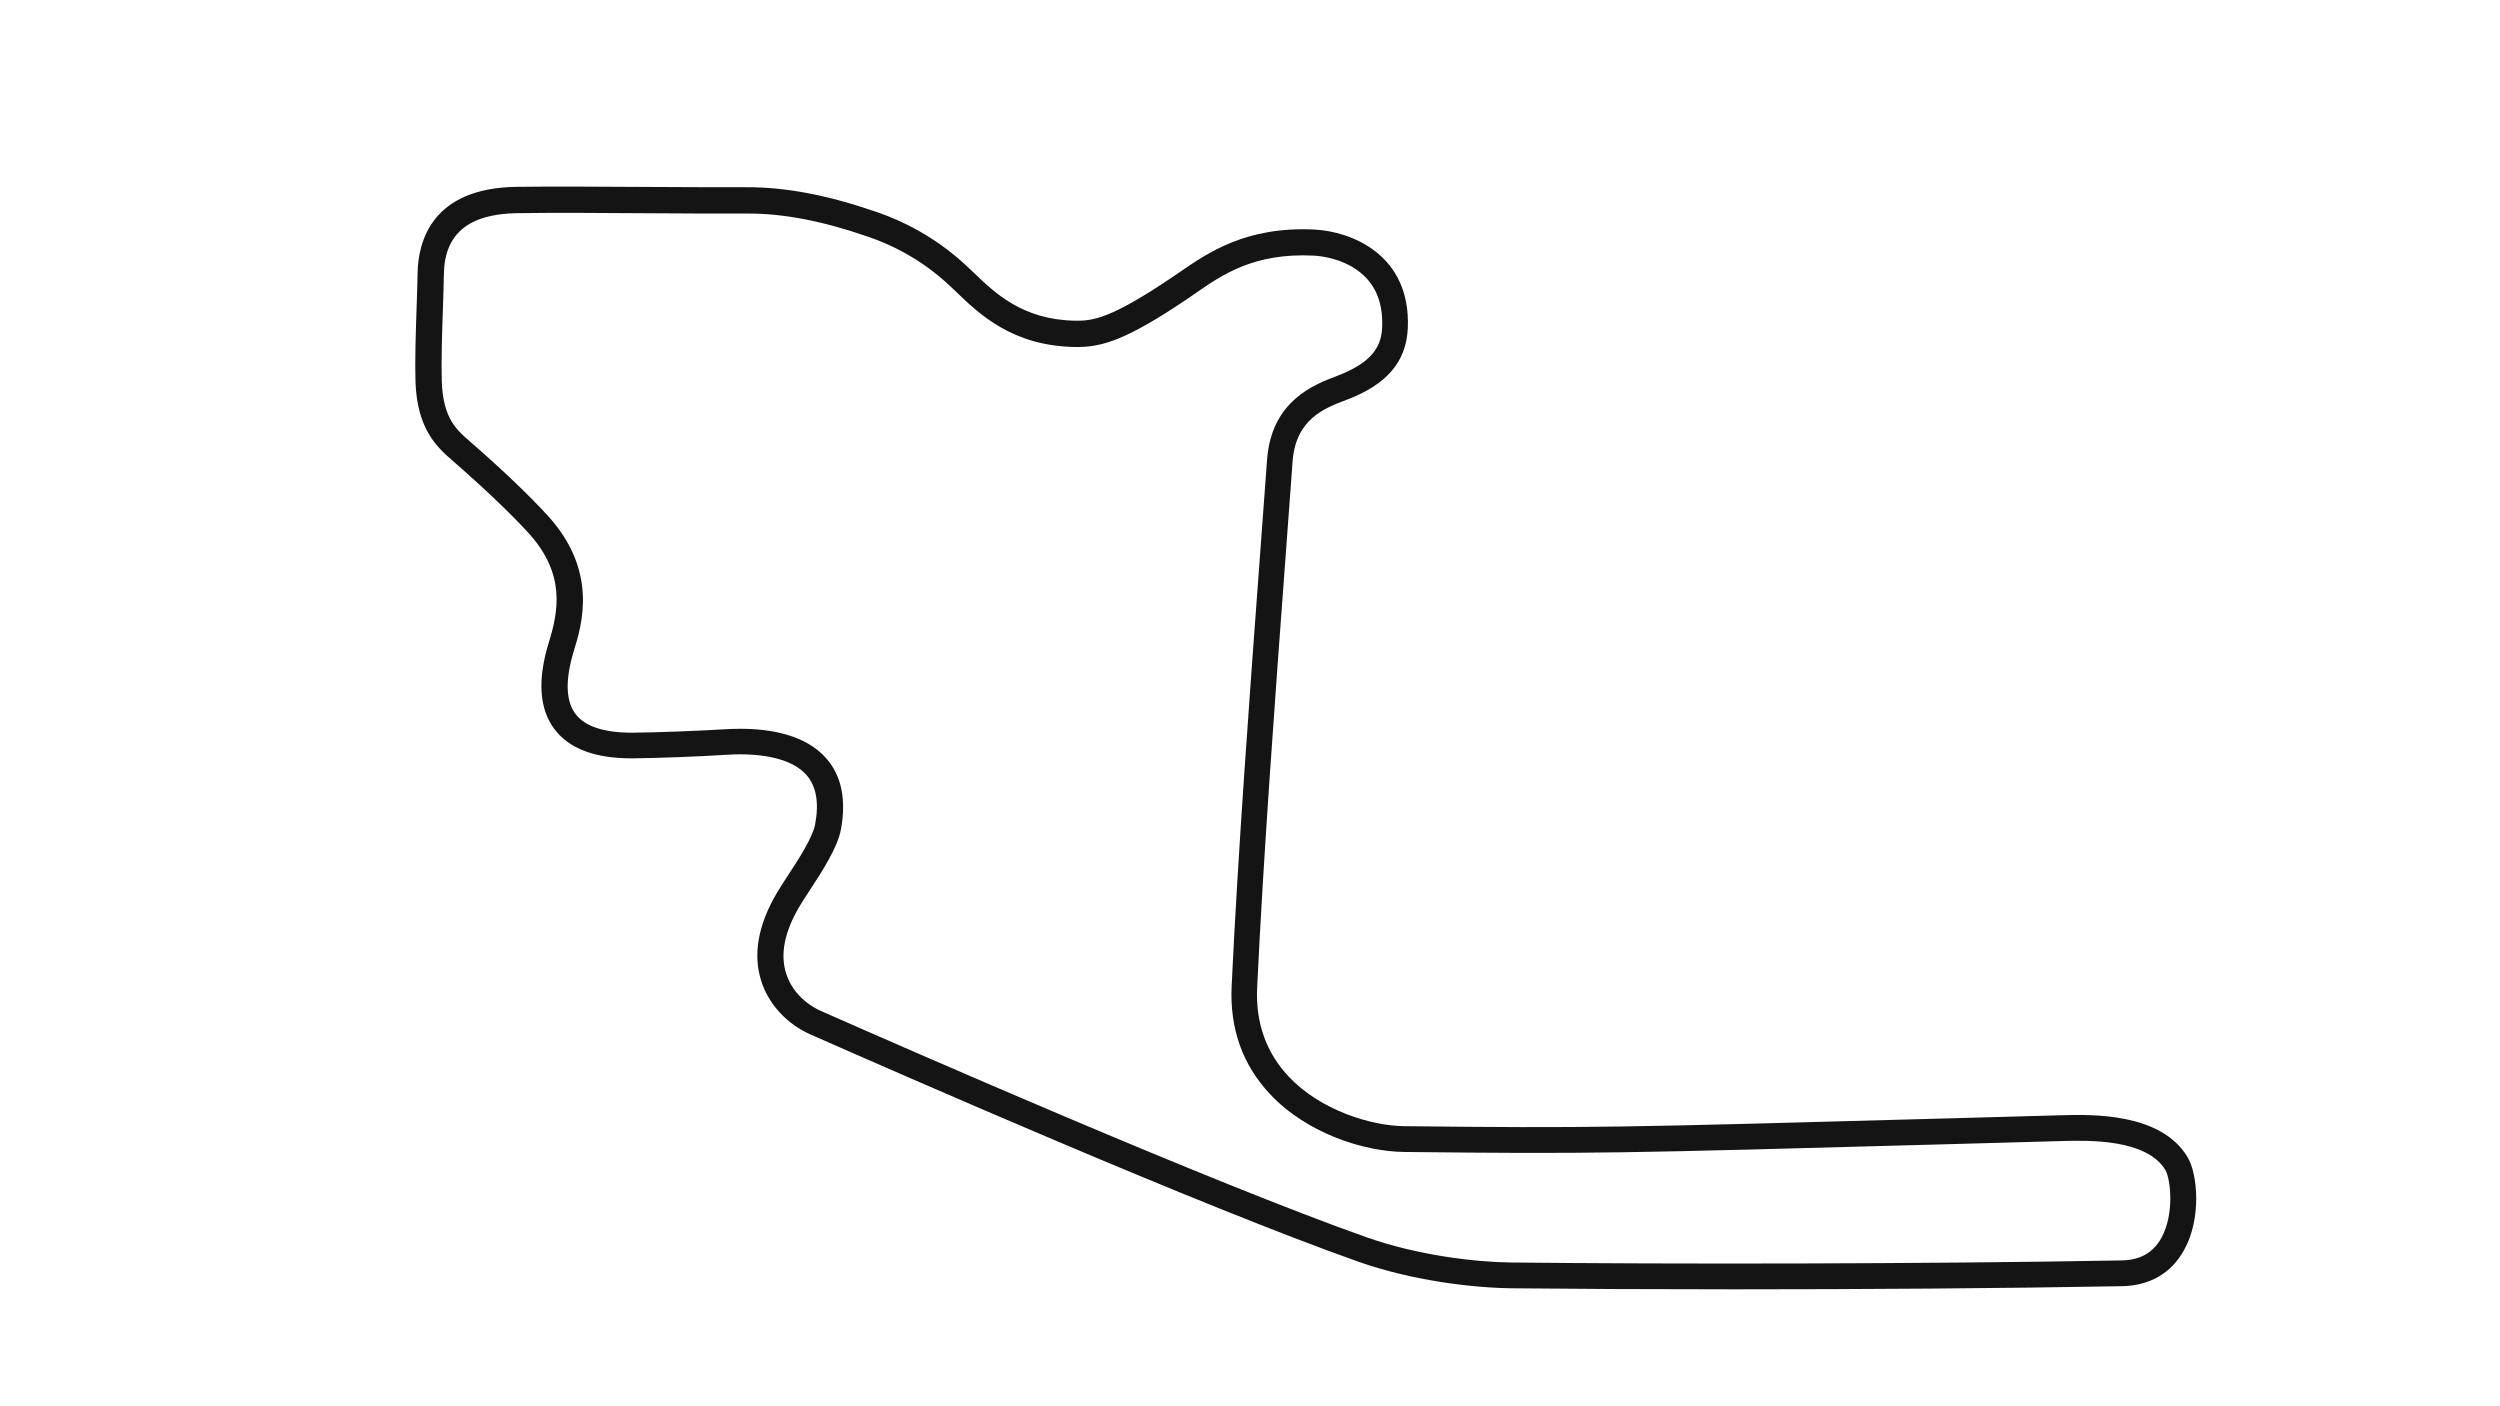 <svg version="1.1" id="Mid_Ohio_Full_-_Config" xmlns="http://www.w3.org/2000/svg" xmlns:xlink="http://www.w3.org/1999/xlink" x="0px" y="0px" viewBox="0 0 1920 1080" style="enable-background:new 0 0 1920 1080;" xml:space="preserve">
<style type="text/css">
	.st0{fill:#141414;}
</style>
<title>active</title>
<path class="st0" d="M1680,888.6c-20.5-34.2-73.8-32.7-96.6-32.1c-33.1,0.9-63,1.7-90.2,2.5c-250.5,6.9-271,7.5-414.8,5.9
	c-25.7-0.3-64.4-12.3-88.7-38.1c-17.3-18.4-25.5-41.4-24.2-68.4c4.7-100,14.1-227,21.7-329.1c2-27.1,3.9-52.6,5.5-74.7
	c2.3-32.8,24.7-41.2,41.1-47.4c31.2-11.7,46.2-29.3,47.4-55.1c2.5-56.9-43.9-74.4-71.7-75.8c-52.5-2.6-82,17.9-103.6,32.8
	c-2.2,1.5-4.4,3-6.5,4.4c-45.8,30.8-59.9,33.1-73.7,32.8c-40.3-0.7-61.5-21.1-78.5-37.5c-1.2-1.2-2.5-2.4-3.7-3.5
	c-20.5-19.4-44.5-33.8-71.2-42.8c-36.8-12.7-69-18.8-98.5-18.7c-18.5,0.1-44.4-0.1-71.7-0.2c-38.6-0.2-78.5-0.5-105.6-0.1
	c-65,1-75.4,42.1-75.8,66.4c-0.1,6.7-0.4,15.7-0.7,25.1c-0.7,20-1.4,42.6-0.9,58.4c1.3,36.8,17.1,50.5,28.6,60.5l0.8,0.7
	c22.5,19.6,43.3,39.4,57,54.3c29,31.6,23.5,60.2,16,84.5c-8.8,28.5-7.4,50.9,4.2,66.4c11.3,15.2,31.5,22.8,60.1,22.6
	c18.6-0.1,53.8-1.5,71.7-2.7c29.4-1.9,51.3,3.6,61.8,15.4c7.6,8.6,9.9,21.4,6.7,38.1c-1.8,10-13,27.2-21.2,39.7c-3,4.6-5.9,9-8,12.6
	h0c-14.6,24.7-18.7,47.6-12.1,68.1c5.6,17.6,19.7,32.9,37.6,40.8c68.2,30.1,299.9,131.8,420.7,174.5c41.2,14.6,87.7,20.1,117.4,20.5
	c47.1,0.5,106.9,0.8,171.4,0.8c97.9,0,206.5-0.7,297.8-2.4c21.5-0.4,38-10,47.8-27.8C1690.8,936.1,1687.9,901.6,1680,888.6z
	 M1660,950.6c-6.3,11.5-16.4,17.2-30.7,17.4c-151.2,2.8-350.2,2.9-468.6,1.6c-28.2-0.3-72.1-5.6-111-19.3
	c-120.1-42.5-351.3-143.9-419.3-173.9c-4.8-2.1-20.8-10.4-26.6-28.6c-4.8-14.9-1.3-32.3,10.3-51.8h0c1.9-3.2,4.6-7.4,7.5-11.8
	c9.6-14.7,21.6-33.1,24.2-47c4.3-23.1,0.5-41.6-11.4-55c-15.9-17.9-42.7-22.5-65.9-22.5c-4.2,0-8.3,0.2-12.2,0.4
	c-17.6,1.1-52.3,2.5-70.5,2.6c-21.9,0.1-36.7-4.8-43.9-14.5c-7.5-10.1-7.9-26.4-1.1-48.6c6.1-19.9,18.8-61.2-20.4-103.9
	c-14.4-15.7-35.2-35.5-58.6-55.9l-0.8-0.7c-10.7-9.2-20.7-18-21.7-46.1c-0.5-15.1,0.2-37.3,0.9-57c0.3-9.5,0.6-18.6,0.7-25.5
	c0.5-30.9,18.9-46.2,56.2-46.8c26.8-0.4,66.6-0.2,105.1,0.1c27.4,0.2,53.4,0.3,72,0.2c27.1-0.1,57.2,5.6,91.9,17.6
	c24,8.1,45.5,21,63.9,38.4c1.2,1.1,2.3,2.2,3.6,3.4c18.5,17.9,43.9,42.3,92.1,43.1c20.3,0.3,39-5.2,85.2-36.3c2.2-1.5,4.4-3,6.7-4.6
	c21.3-14.8,45.5-31.5,91.2-29.3c4.7,0.2,21.3,1.8,34.8,12.1c12.7,9.6,18.7,24,17.9,42.9c-0.5,12.2-5,26.2-34.4,37.3
	c-17.7,6.7-50.7,19.1-54,64.6c-1.6,22-3.5,47.6-5.5,74.6c-7.6,102.2-17,229.3-21.7,329.6c-1.5,32.6,8.4,60.5,29.6,83
	c28.4,30.2,72.2,44,103,44.3c144.1,1.6,164.6,1,415.5-5.9c27.2-0.8,57.1-1.6,90.2-2.5c19.3-0.5,64.4-1.8,78.9,22.4
	C1667,905.6,1670.1,932.2,1660,950.6z"></path>
</svg>